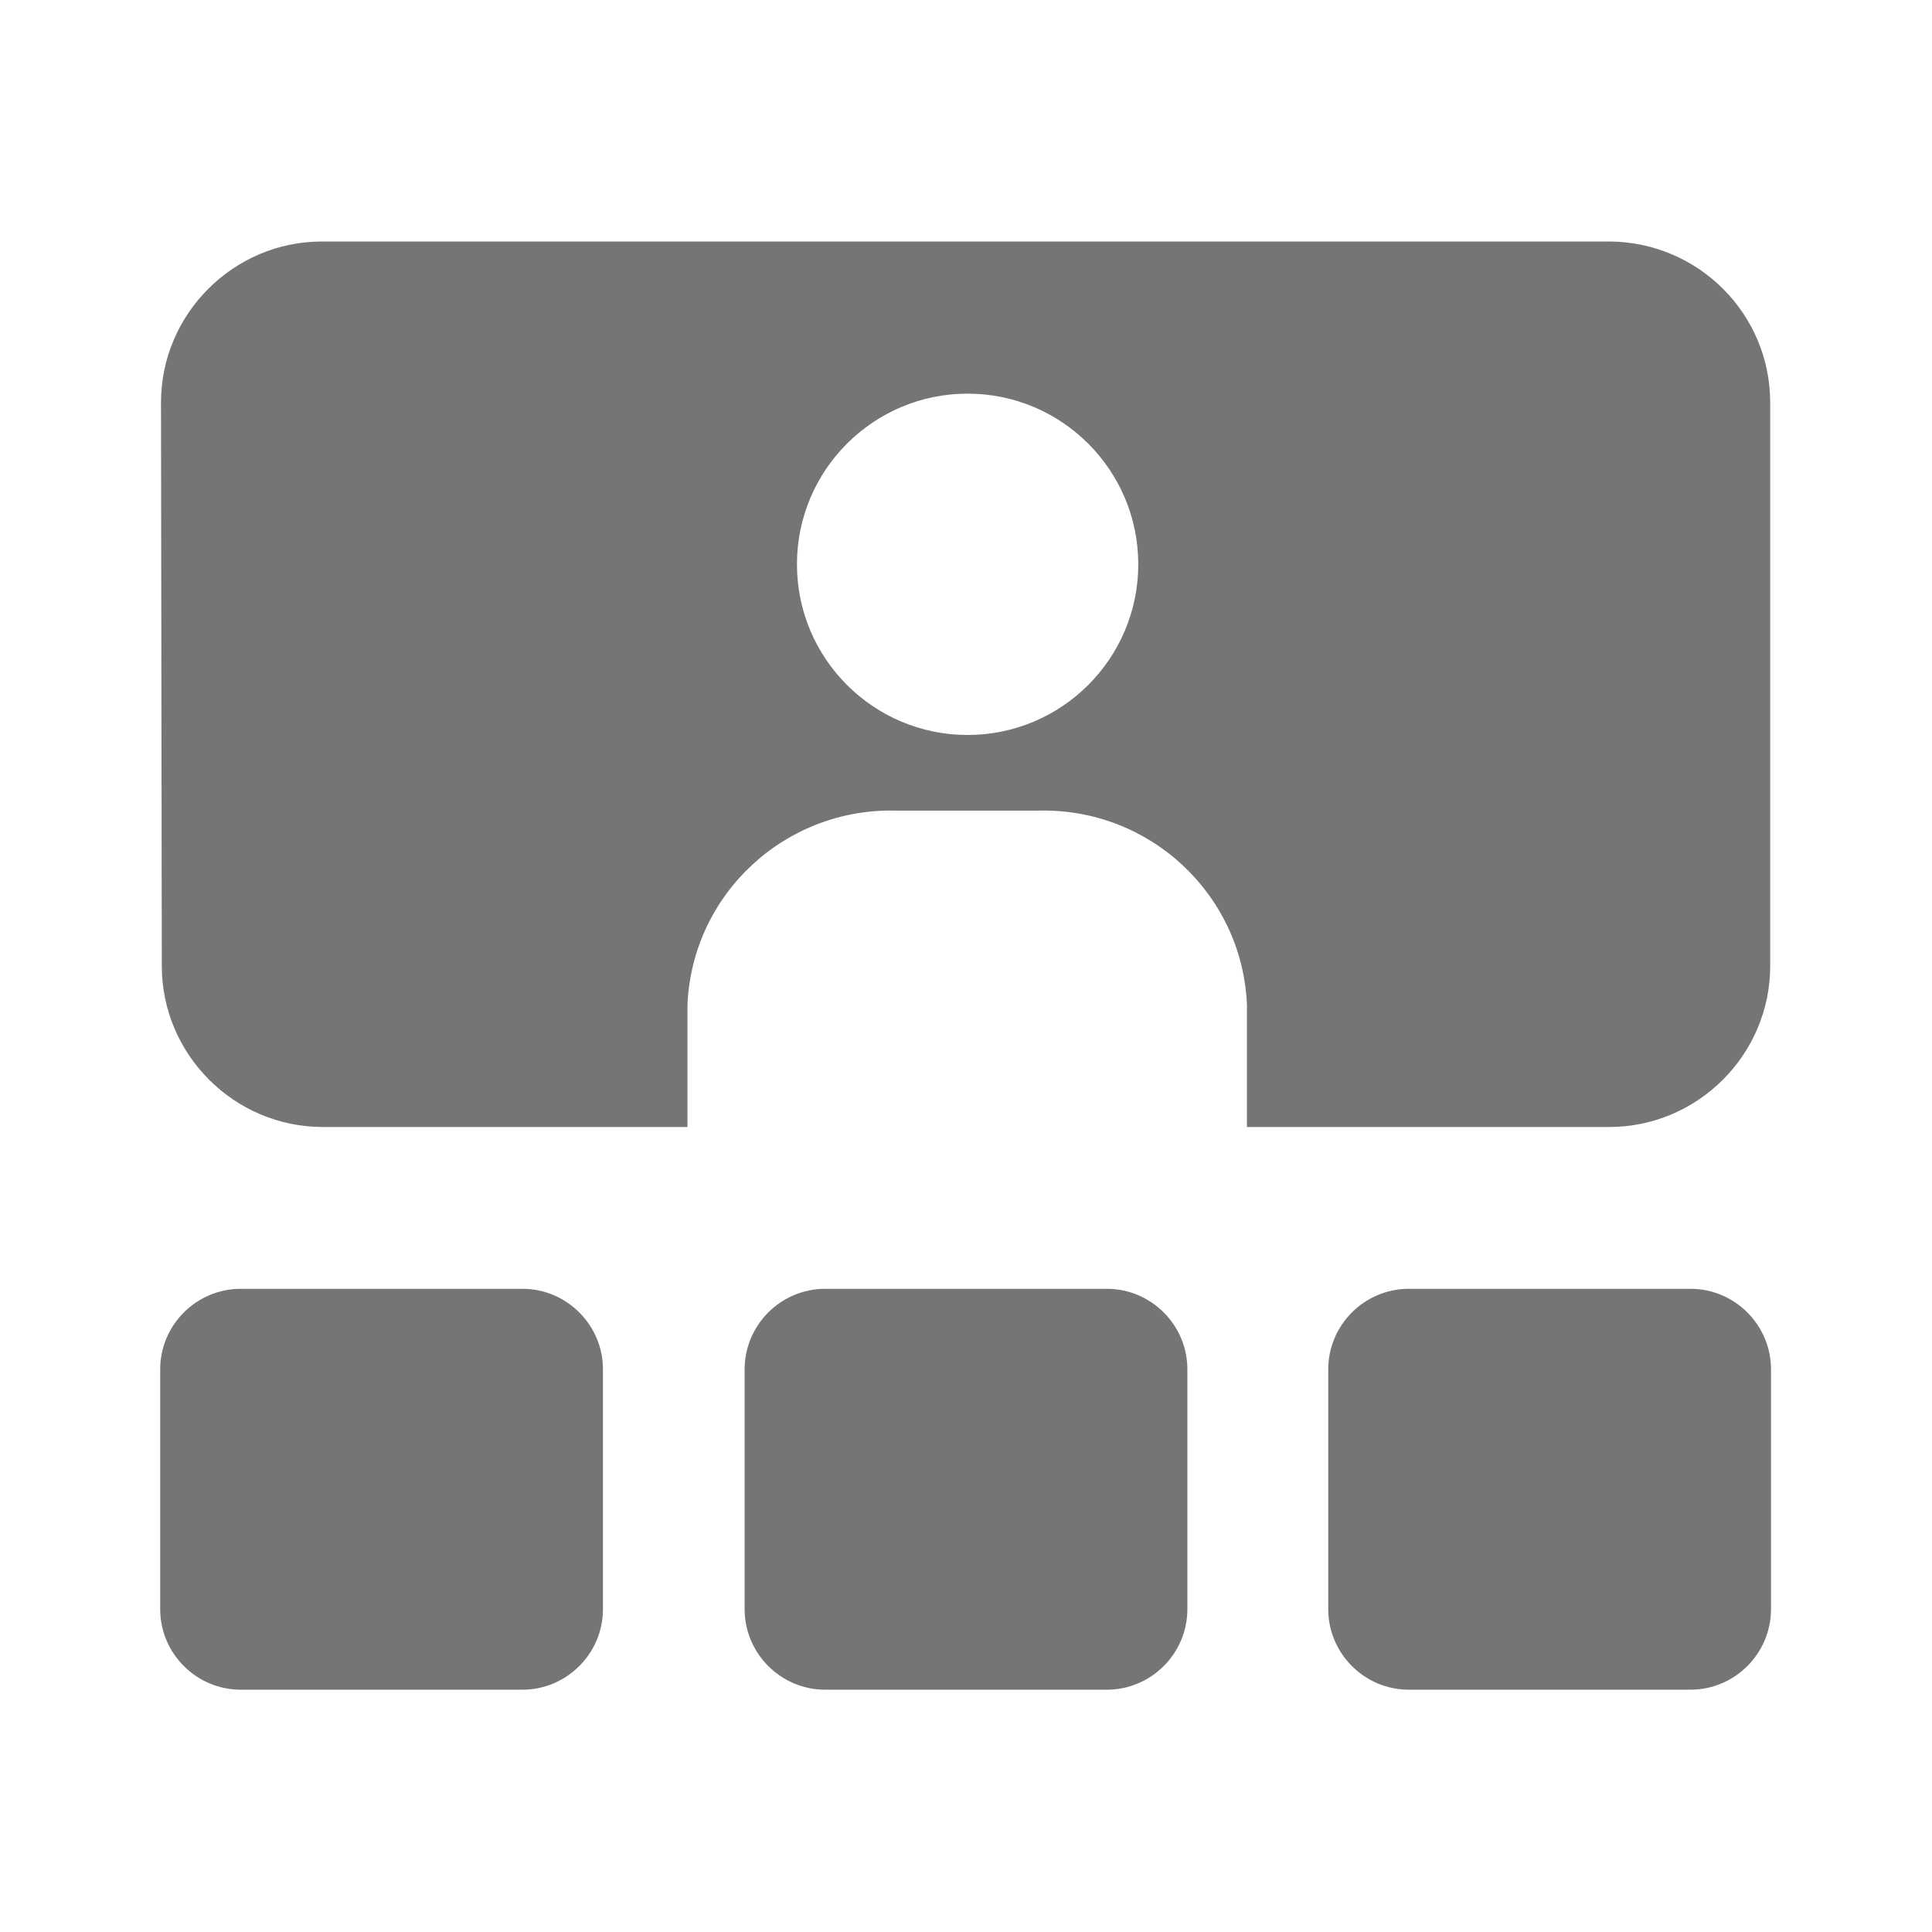 <?xml version="1.0" encoding="utf-8"?>
<!-- Generator: Adobe Illustrator 25.0.1, SVG Export Plug-In . SVG Version: 6.00 Build 0)  -->
<svg version="1.1" id="Слой_1" xmlns="http://www.w3.org/2000/svg" xmlns:xlink="http://www.w3.org/1999/xlink" x="0px" y="0px"
	 viewBox="0 0 240 240" style="enable-background:new 0 0 240 240;" xml:space="preserve">
<style type="text/css">
	.st0{opacity:0.54;}
	.st1{fill:none;}
</style>
<g id="Слой_2_1_">
	<g id="Слой_1-2">
		<path class="st0" d="M200,30H40c-11,0-20,9-20,20l0.1,70c0,11,9,20,20,20h45.3v-15.2c0.6-13.8,12.2-24.5,26-24.1h17.5
			c13.8-0.4,25.4,10.3,26,24.1V140h45c11,0,20-9,20-20V50C219.9,39,211,30.1,200,30z M120.2,91.3c-11.7,0-21.2-9.5-21.2-21.2
			s9.5-21.2,21.2-21.2s21.2,9.5,21.2,21.2l0,0C141.4,81.8,131.9,91.3,120.2,91.3z"/>
		<path class="st0" d="M29.9,160.1h35c5.5,0,10,4.5,10,10v29.8c0,5.5-4.5,10-10,10h-35c-5.5,0-10-4.5-10-10v-29.8
			C19.9,164.6,24.4,160.1,29.9,160.1z"/>
		<path class="st0" d="M175,160.1h35c5.5,0,10,4.5,10,10v29.8c0,5.5-4.5,10-10,10h-35c-5.5,0-10-4.5-10-10v-29.8
			C165,164.6,169.5,160.1,175,160.1z"/>
		<path class="st0" d="M102.5,160.1h35c5.5,0,10,4.5,10,10v29.8c0,5.5-4.5,10-10,10h-35c-5.5,0-10-4.5-10-10v-29.8
			C92.5,164.6,97,160.1,102.5,160.1z"/>
		<rect class="st1" width="240" height="240"/>
	</g>
</g>
</svg>
